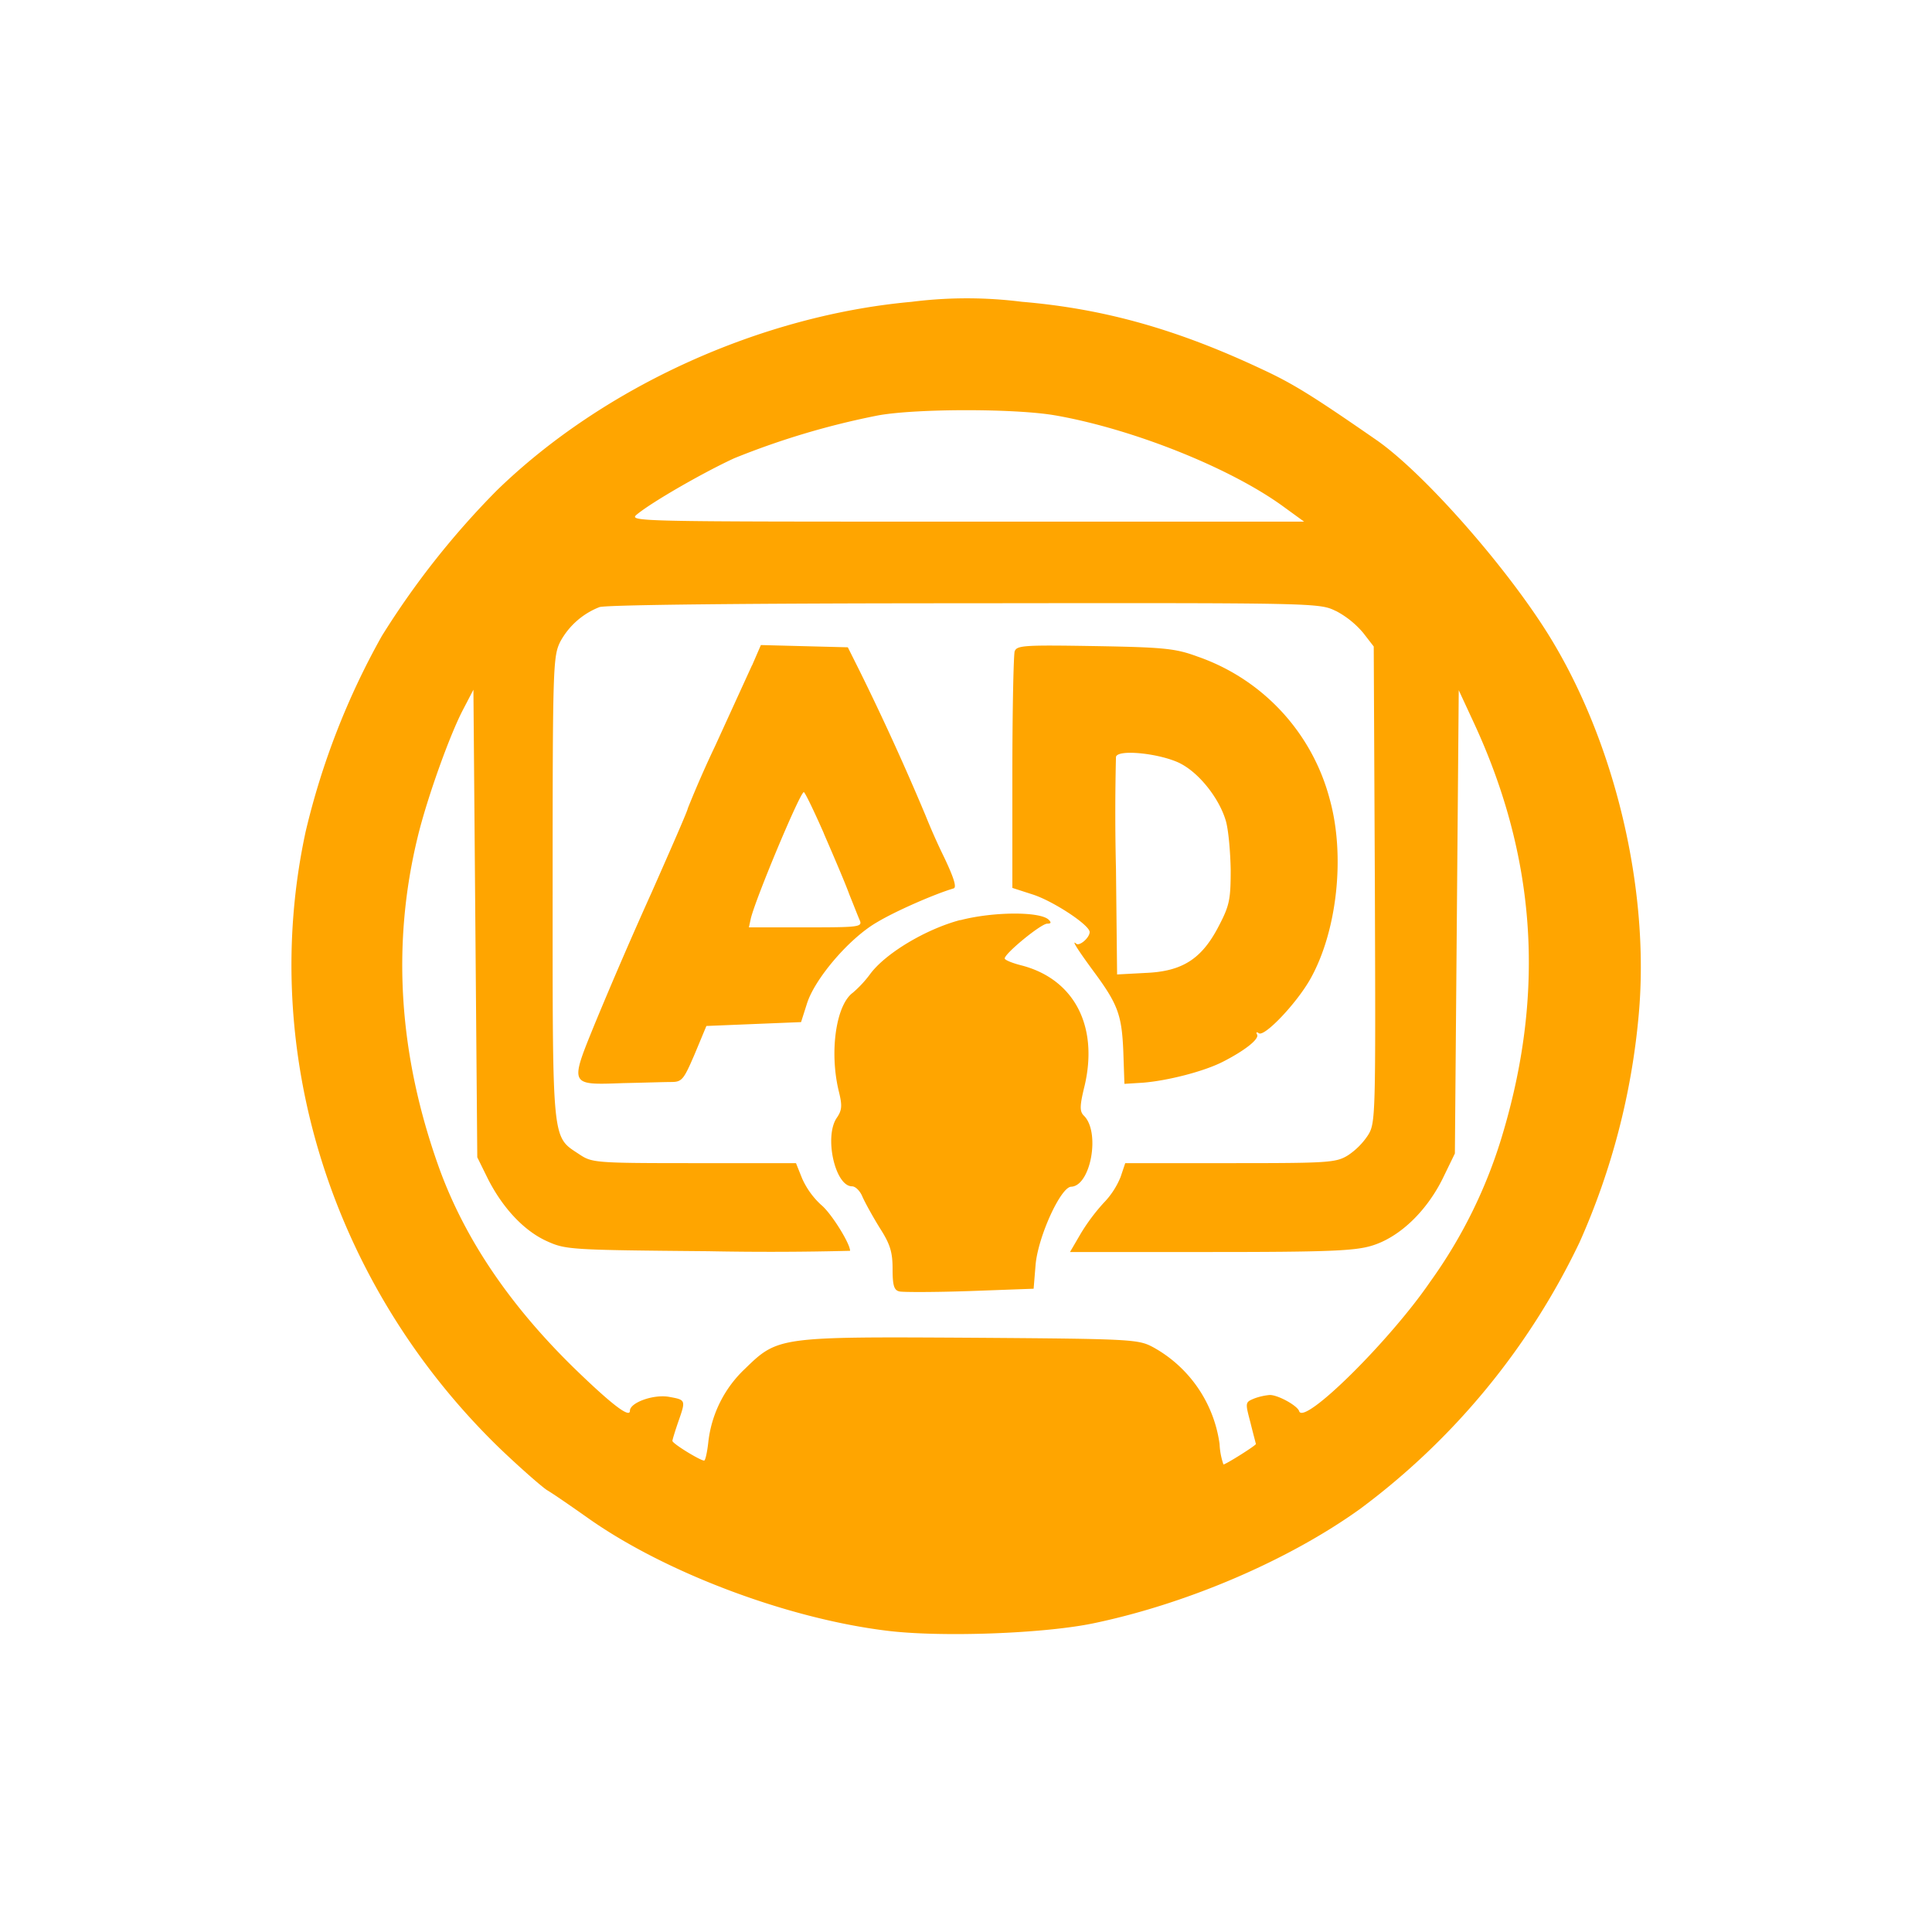 <svg version="1.0" xmlns="http://www.w3.org/2000/svg" width="32" height="32" viewBox="0 0 24 24"><path d="M11.328 3.749C9.456 3.917 7.502 4.8 6.173 6.091a10.301 10.301 0 0 0-1.43 1.81 9.352 9.352 0 0 0-.946 2.429c-.59 2.731.322 5.63 2.4 7.651.25.24.518.475.595.528.082.048.317.211.528.36.95.667 2.453 1.234 3.686 1.387.672.086 1.987.038 2.602-.096 1.157-.245 2.405-.782 3.288-1.416a8.901 8.901 0 0 0 2.726-3.312 8.86 8.86 0 0 0 .734-2.818c.144-1.565-.298-3.413-1.128-4.742-.538-.859-1.56-2.016-2.141-2.414-.797-.552-1.032-.696-1.416-.874-1.051-.494-1.958-.749-2.976-.835a5.437 5.437 0 0 0-1.368 0zm1.781 1.411c.96.168 2.165.648 2.827 1.128l.264.192H12c-4.195 0-4.2 0-4.08-.096.197-.158.816-.514 1.2-.691a9.754 9.754 0 0 1 1.79-.533c.48-.086 1.704-.086 2.198 0zm3.485 2.429a1.128 1.128 0 0 1 .341.274l.13.168.014 2.957c.01 2.885.01 2.962-.086 3.115a.883.883 0 0 1-.25.25c-.149.091-.245.096-1.464.096h-1.301l-.058.173a1.006 1.006 0 0 1-.211.322 2.437 2.437 0 0 0-.283.379l-.134.23h1.747c1.45 0 1.786-.014 1.997-.077.341-.101.677-.418.883-.83l.154-.317.024-2.875.024-2.88.178.384c.778 1.666.898 3.336.374 5.107a6.104 6.104 0 0 1-.907 1.858c-.499.73-1.565 1.786-1.627 1.608-.019-.067-.259-.202-.365-.202a.746.746 0 0 0-.192.043c-.115.048-.115.048-.048.302.034.139.067.259.067.264 0 .019-.374.254-.403.254a.896.896 0 0 1-.048-.254 1.624 1.624 0 0 0-.821-1.2c-.187-.101-.25-.106-2.251-.12-2.395-.014-2.414-.014-2.822.384a1.475 1.475 0 0 0-.456.902c-.014.134-.038.24-.053.24-.048 0-.394-.211-.394-.245 0-.014.034-.125.072-.235.096-.274.096-.274-.115-.312-.192-.034-.485.072-.485.173 0 .096-.226-.077-.691-.528-.806-.787-1.363-1.613-1.68-2.491-.504-1.406-.59-2.779-.264-4.114.115-.475.398-1.267.566-1.584l.125-.24.024 2.904.024 2.904.13.264c.182.36.446.648.734.778.235.106.283.11 2.006.125a39.296 39.296 0 0 0 1.761-.005c0-.091-.235-.47-.36-.571a.997.997 0 0 1-.235-.326l-.077-.192H8.626c-1.238 0-1.272-.005-1.43-.11-.341-.226-.331-.11-.331-3.312 0-2.765.005-2.875.096-3.058a.944.944 0 0 1 .485-.427c.072-.029 1.882-.048 4.526-.048 4.392-.005 4.416-.005 4.622.096z"/><path d="m9.341 8.266-.456.998a13.352 13.352 0 0 0-.341.778c0 .024-.202.485-.446 1.037a57.553 57.553 0 0 0-.706 1.632c-.317.778-.322.768.346.744.245-.005.514-.014.595-.014.139 0 .158-.024.298-.35l.144-.346.586-.024.59-.024.072-.226c.096-.312.528-.816.869-1.013.23-.139.725-.355.955-.422.038-.014.005-.125-.115-.379a7.742 7.742 0 0 1-.235-.528 31.914 31.914 0 0 0-.821-1.8l-.144-.288-.542-.014-.538-.014-.11.254zm.893 2.088c.125.288.269.624.317.758.053.13.11.278.13.322.034.082-.019.086-.672.086h-.706l.024-.11c.058-.245.61-1.565.658-1.57.014 0 .125.23.25.514zm2.371-2.266c-.014.043-.029.725-.029 1.512v1.43l.254.082c.254.082.706.379.706.466 0 .072-.13.182-.168.144-.067-.058.034.096.221.35.298.403.346.538.365.984l.014.408.226-.014c.307-.024.758-.139.994-.259.283-.144.461-.288.427-.341-.014-.029-.005-.034.024-.014.072.043.461-.365.634-.667.336-.59.442-1.536.245-2.242a2.566 2.566 0 0 0-1.642-1.771c-.274-.101-.413-.115-1.272-.13-.864-.014-.97-.01-.998.062zm2.059 1.397c.235.12.48.432.562.706.034.11.058.389.062.614 0 .365-.014.442-.144.691-.211.413-.451.571-.912.59l-.355.019-.014-1.315a28.813 28.813 0 0 1 0-1.387c.019-.101.557-.043.802.082z"/><path d="M11.928 11.429c-.432.115-.936.418-1.123.677a1.416 1.416 0 0 1-.211.226c-.211.154-.293.744-.173 1.229.043.173.038.23-.024.322-.163.23-.024.854.187.854.043 0 .101.058.13.13.034.077.13.25.216.389.13.202.158.302.158.509s.019.264.086.278c.043.01.437.01.874-.005l.792-.029.024-.293c.029-.35.312-.97.442-.974.245-.01.365-.682.158-.883-.053-.053-.053-.12.01-.374.173-.744-.134-1.325-.787-1.493-.115-.029-.206-.067-.206-.086 0-.062.451-.432.528-.432.048 0 .053-.014.019-.048-.106-.106-.696-.101-1.099.005z"/>
<style>
  path {
  fill: orange
  }
</style>
</svg>